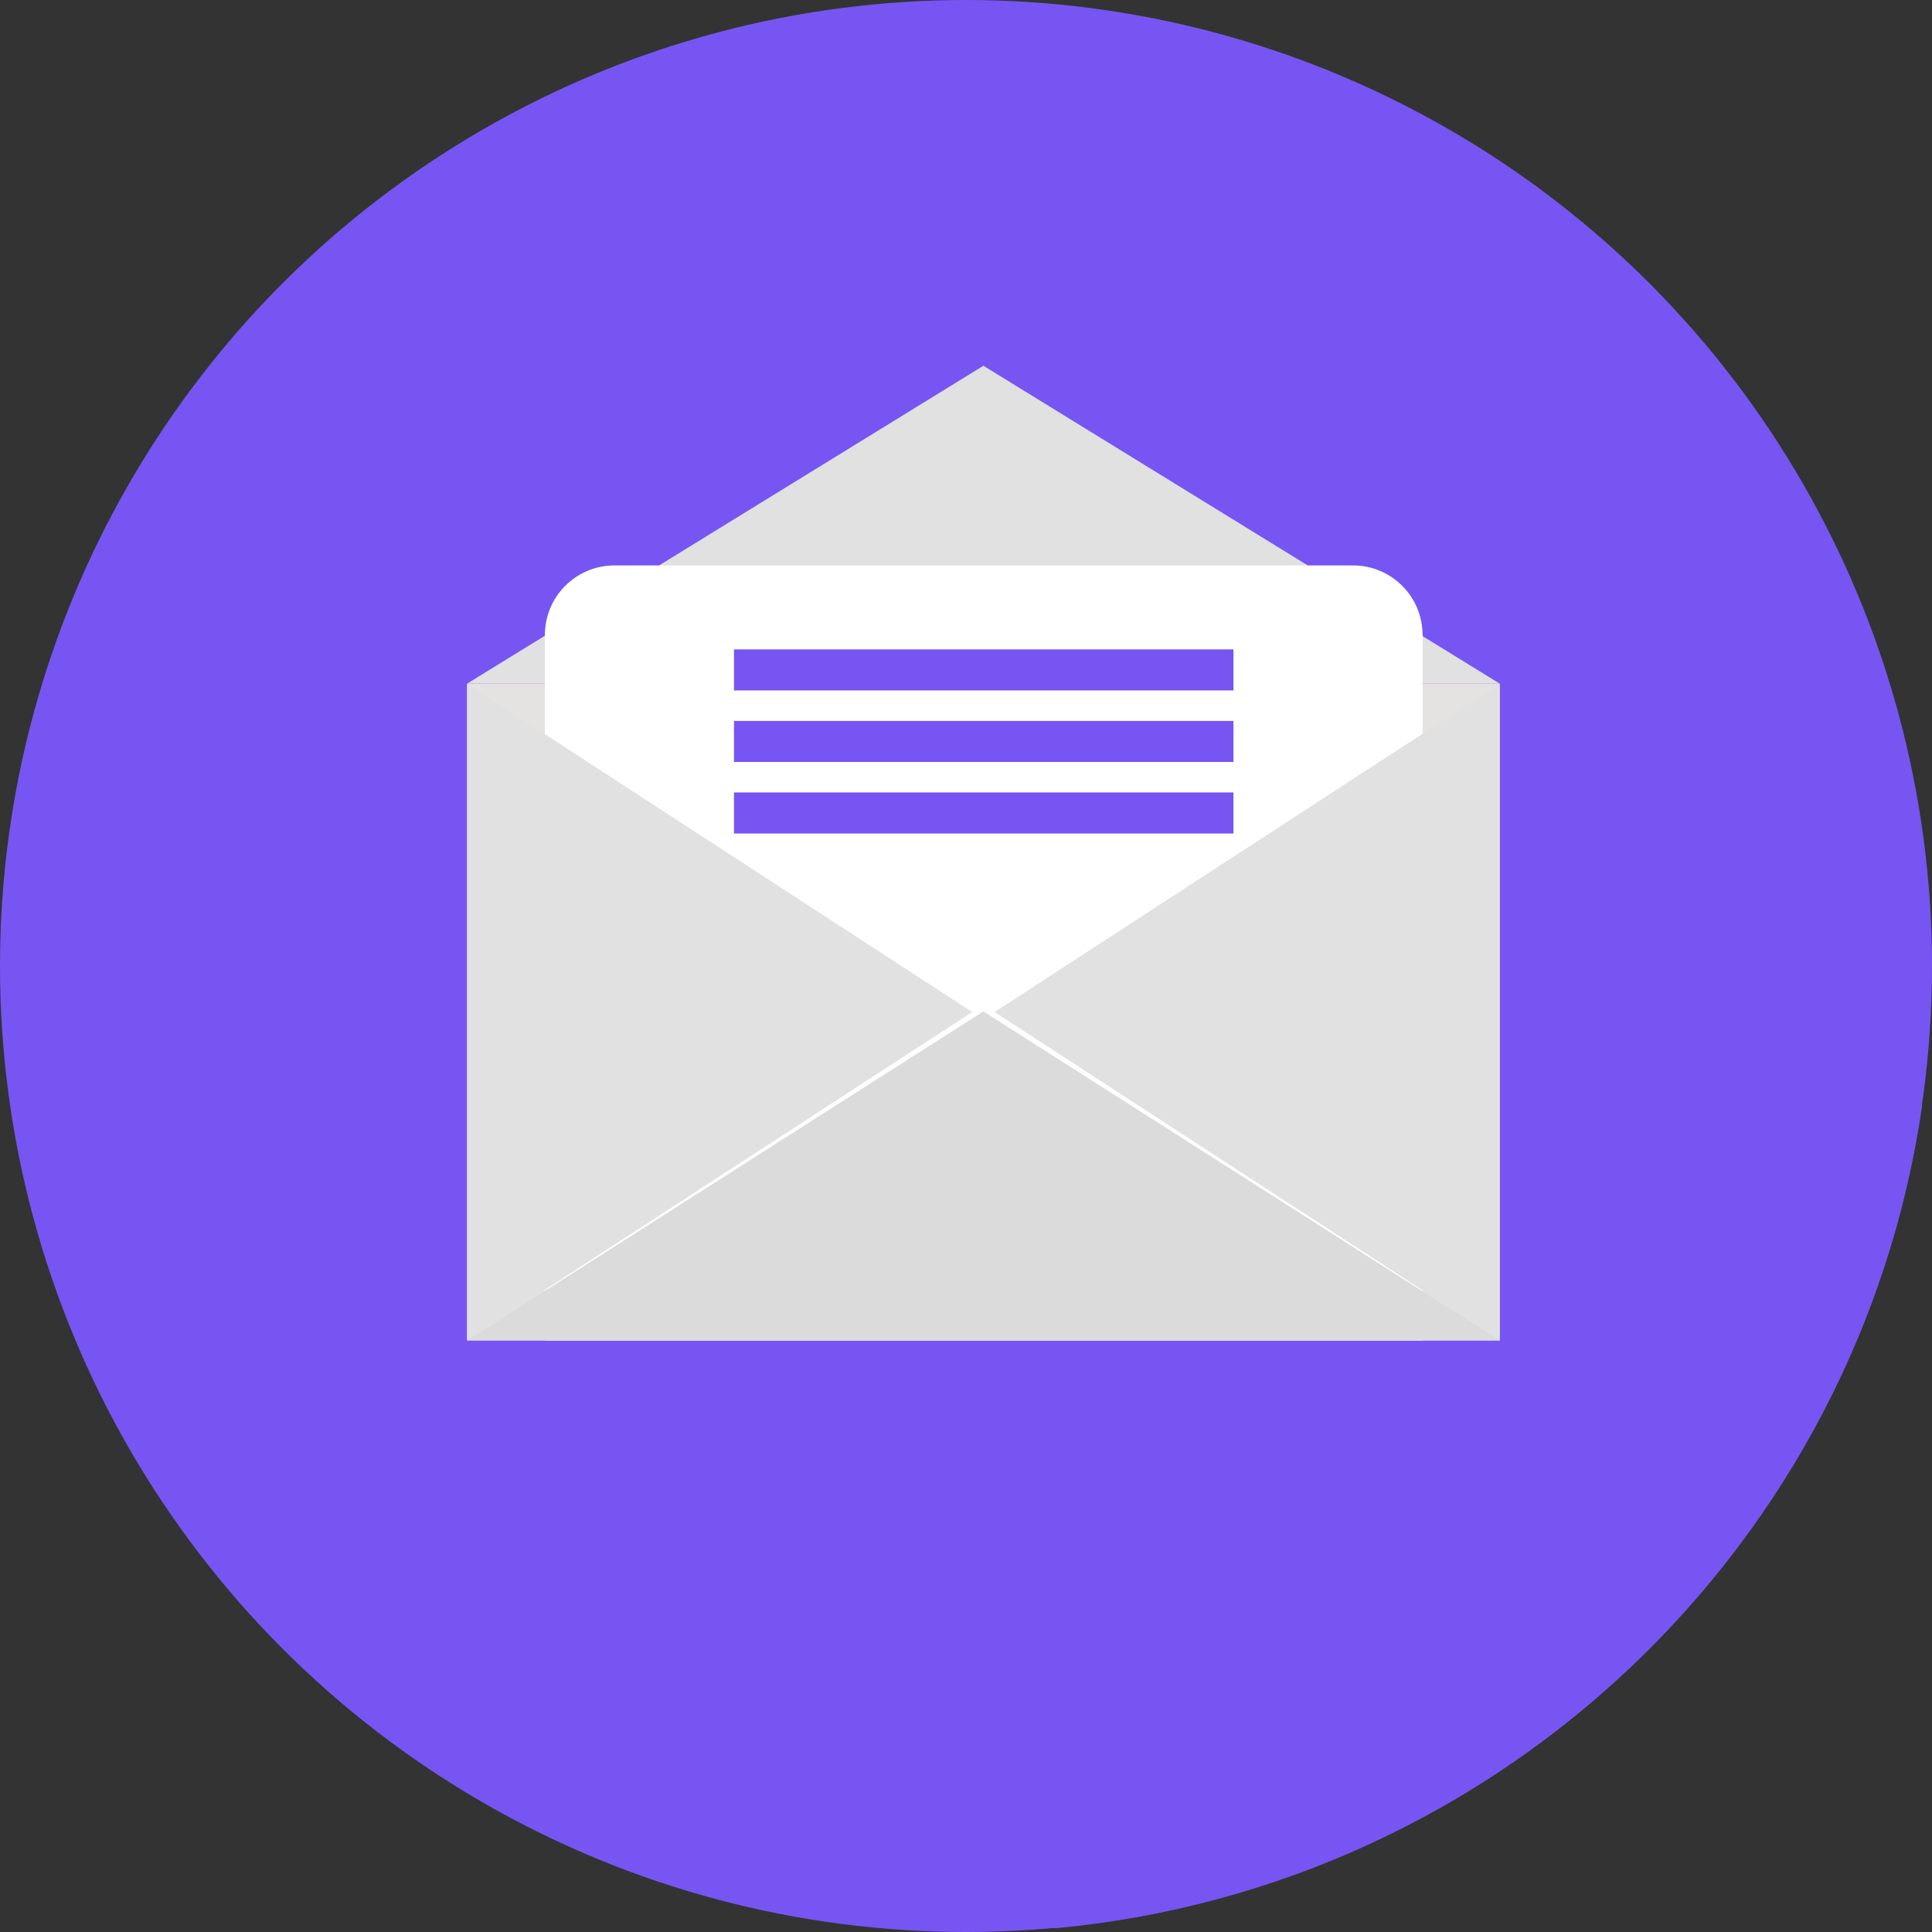 <?xml version="1.0"?>
<svg xmlns="http://www.w3.org/2000/svg" xmlns:xlink="http://www.w3.org/1999/xlink" version="1.1" id="Layer_1" x="0px" y="0px" viewBox="0 0 512 512" style="enable-background:new 0 0 512 512;" xml:space="preserve" width="128px" height="128px" class=""><rect x="0" y="0" width="512" height="512" fill="#333333" stroke="none"/><g><circle style="fill:#7755F3" cx="256" cy="256" r="256" data-original="#3A99D7" class="" data-old_color="#3A99D7"/><path style="fill:#7755F3" d="M509.363,293.09L397.435,181.162L123.796,355.235l155.776,155.776  C397.6,500.132,492.549,409.304,509.363,293.09z" data-original="#2682BF" class="" data-old_color="#2682BF"/><rect x="123.796" y="181.16" style="fill:#E5E2E2" width="273.637" height="174.073" data-original="#F7C600" class="" data-old_color="#F7C600"/><path style="fill:#E1E1E1" d="M123.797,181.162h273.639l-136.82-84.235L123.797,181.162z" data-original="#FFD630" class="" data-old_color="#FFD630"/><path style="fill:#FFFFFF;" d="M162.865,149.841h195.667c10.221,0,18.462,8.242,18.462,18.462v186.931H144.401V168.304  C144.401,158.084,152.644,149.841,162.865,149.841z" data-original="#FFFFFF" class=""/><path style="fill:#E1E1E1" d="M123.797,181.162l133.851,87.037l-133.851,87.037L123.797,181.162L123.797,181.162z" data-original="#FFD630" class="" data-old_color="#FFD630"/><path style="fill:#DBDBDB" d="M123.797,355.235h273.639l-136.819-87.202L123.797,355.235z" data-original="#F5BE18" class="" data-old_color="#F5BE18"/><path style="fill:#E1E1E1" d="M397.435,181.162l-133.852,87.037l133.852,87.037V181.162z" data-original="#FFD630" class="" data-old_color="#FFD630"/><path style="fill:#7755F3" d="M194.514,172.095h132.368v10.879H194.514V172.095z M194.514,210.009h132.368v10.879H194.514V210.009z   M194.514,191.052h132.368v10.879H194.514V191.052z" data-original="#999999" class="active-path" data-old_color="#999999"/></g> </svg>
